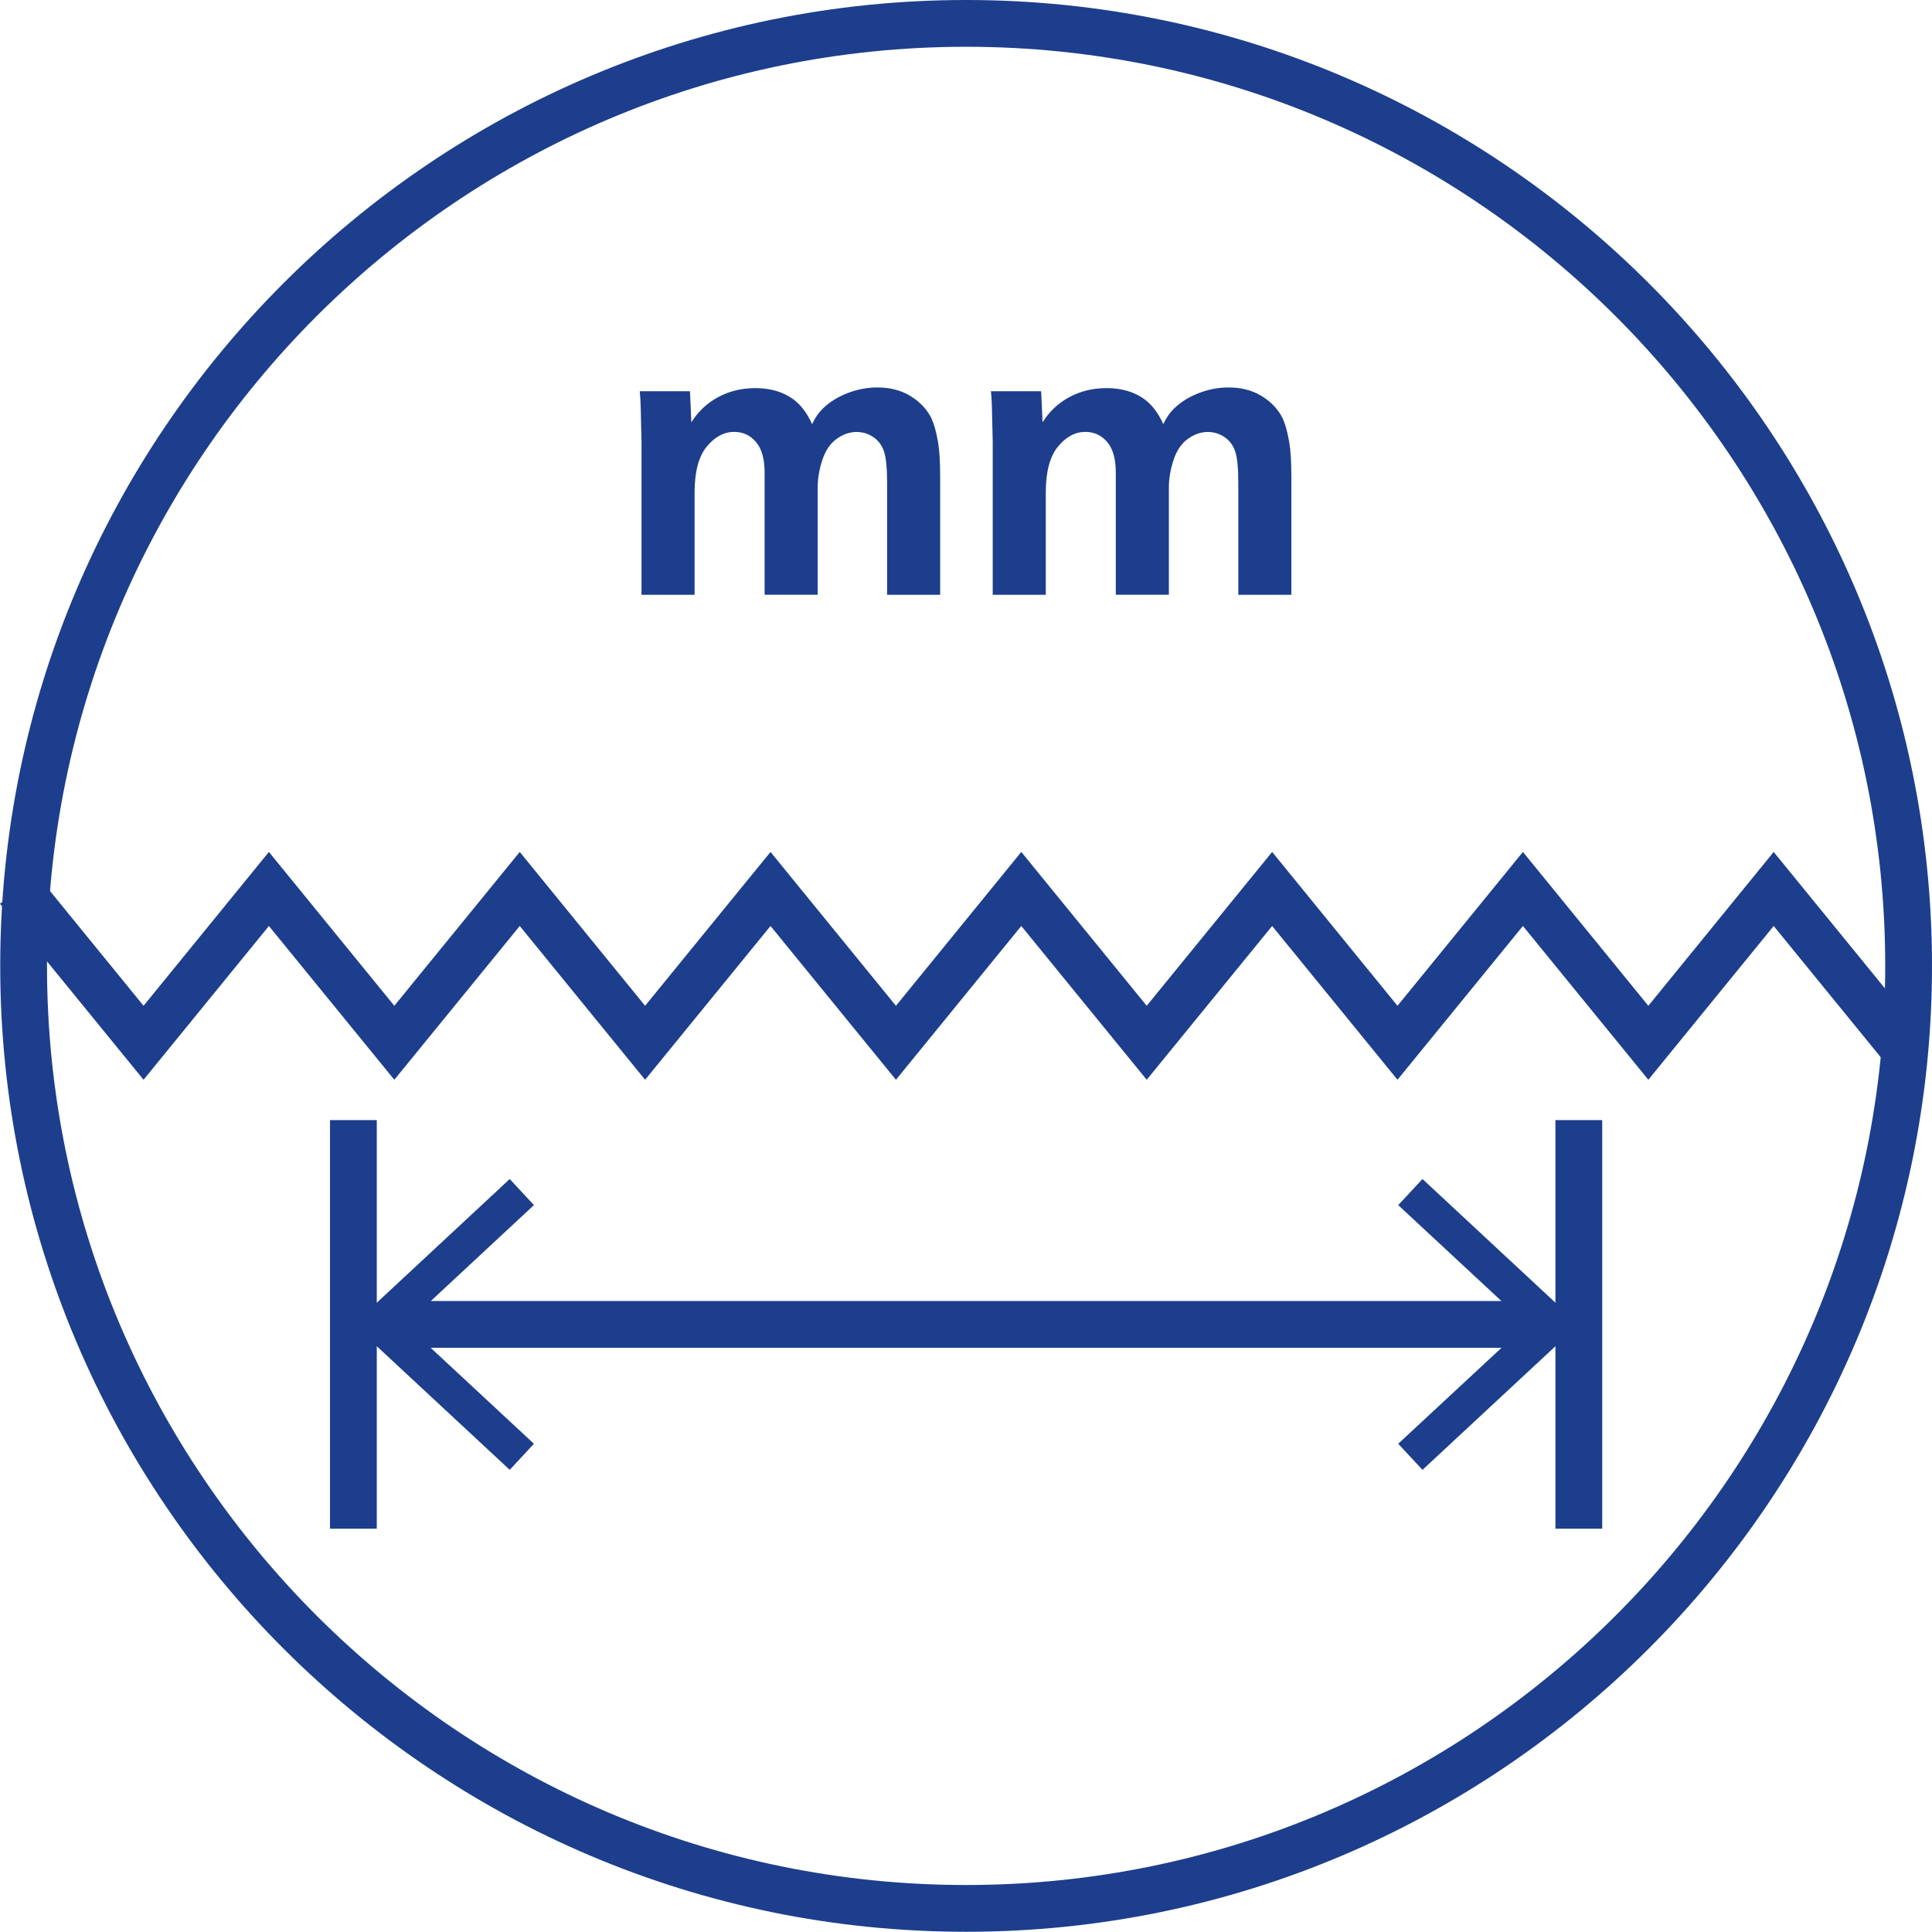 <?xml version="1.0" encoding="UTF-8"?>
<svg id="Layer_2" data-name="Layer 2" xmlns="http://www.w3.org/2000/svg" viewBox="0 0 264.33 264.3">
  <defs>
    <style>
      .cls-1 {
        fill: #1d3e8c;
      }
    </style>
  </defs>
  <g id="Layer_1-2" data-name="Layer 1">
    <g>
      <path class="cls-1" d="m132.18,264.3C59.31,264.3.03,205.02.03,132.15S59.31,0,132.18,0s132.15,59.28,132.15,132.15-59.28,132.15-132.15,132.15Zm0-257.9C62.84,6.4,6.43,62.81,6.43,132.15s56.41,125.75,125.75,125.75,125.75-56.41,125.75-125.75S201.52,6.4,132.18,6.4Z"/>
      <g>
        <path class="cls-1" d="m94.4,53.53l.19,4.25c.92-1.48,2.14-2.63,3.67-3.45s3.22-1.23,5.07-1.23c2.06,0,3.78.5,5.17,1.5,1.06.77,1.93,1.92,2.61,3.43.42-.9.94-1.64,1.56-2.22.88-.84,1.98-1.52,3.3-2.03,1.32-.51,2.68-.77,4.07-.77,1.65,0,3.1.35,4.33,1.06s2.17,1.61,2.83,2.72c.48.81.85,2.04,1.14,3.7.19,1.09.29,2.69.29,4.81v16.08h-7.26v-15.34c0-1.99-.14-3.41-.42-4.26-.28-.85-.77-1.51-1.47-1.98-.7-.47-1.46-.7-2.28-.7-.95,0-1.87.32-2.75.96-.88.64-1.53,1.61-1.95,2.9-.42,1.29-.63,2.55-.63,3.76v14.65h-7.26v-16.71c0-1.88-.4-3.28-1.19-4.2-.79-.92-1.79-1.37-2.98-1.37-1.39,0-2.64.67-3.75,2.02s-1.66,3.45-1.66,6.3v13.97h-7.26v-20.96l-.11-4.62c-.02-.81-.06-1.57-.13-2.27h6.89Z"/>
        <path class="cls-1" d="m142.45,53.53l.19,4.25c.92-1.48,2.14-2.63,3.67-3.45s3.22-1.23,5.07-1.23c2.06,0,3.78.5,5.17,1.5,1.06.77,1.93,1.92,2.61,3.43.42-.9.94-1.64,1.56-2.22.88-.84,1.98-1.52,3.3-2.03,1.32-.51,2.68-.77,4.07-.77,1.65,0,3.1.35,4.33,1.06s2.17,1.61,2.83,2.72c.48.81.85,2.04,1.14,3.7.19,1.09.29,2.69.29,4.81v16.08h-7.26v-15.34c0-1.99-.14-3.41-.42-4.26-.28-.85-.77-1.51-1.47-1.98-.7-.47-1.46-.7-2.28-.7-.95,0-1.87.32-2.75.96-.88.64-1.53,1.61-1.95,2.9-.42,1.29-.63,2.55-.63,3.76v14.65h-7.26v-16.71c0-1.88-.4-3.28-1.19-4.2-.79-.92-1.79-1.37-2.98-1.37-1.39,0-2.64.67-3.75,2.02s-1.66,3.45-1.66,6.3v13.97h-7.26v-20.96l-.11-4.62c-.02-.81-.06-1.57-.13-2.27h6.89Z"/>
      </g>
      <g>
        <rect class="cls-1" x="53.62" y="178" width="157.12" height="6.4"/>
        <polygon class="cls-1" points="69.74 201.1 73.05 197.53 55.49 181.21 73.05 164.88 69.74 161.31 48.35 181.21 69.74 201.1"/>
        <polygon class="cls-1" points="194.62 201.1 191.3 197.53 208.87 181.21 191.3 164.88 194.62 161.31 216.01 181.21 194.62 201.1"/>
      </g>
      <rect class="cls-1" x="45.15" y="153.25" width="6.4" height="55.9"/>
      <rect class="cls-1" x="212.81" y="153.25" width="6.4" height="55.9"/>
      <polygon class="cls-1" points="191.2 147.73 174.05 126.69 156.89 147.73 139.73 126.69 122.58 147.73 105.42 126.69 88.26 147.73 71.11 126.69 53.95 147.73 36.79 126.69 19.64 147.73 0 123.65 4.96 119.6 19.64 137.61 36.79 116.56 53.95 137.61 71.11 116.56 88.26 137.61 105.42 116.56 122.58 137.61 139.73 116.56 156.89 137.61 174.05 116.56 191.2 137.61 208.36 116.56 225.52 137.61 242.67 116.56 262.31 140.65 257.35 144.69 242.67 126.69 225.52 147.73 208.36 126.69 191.2 147.73"/>
    </g>
  </g>
</svg>